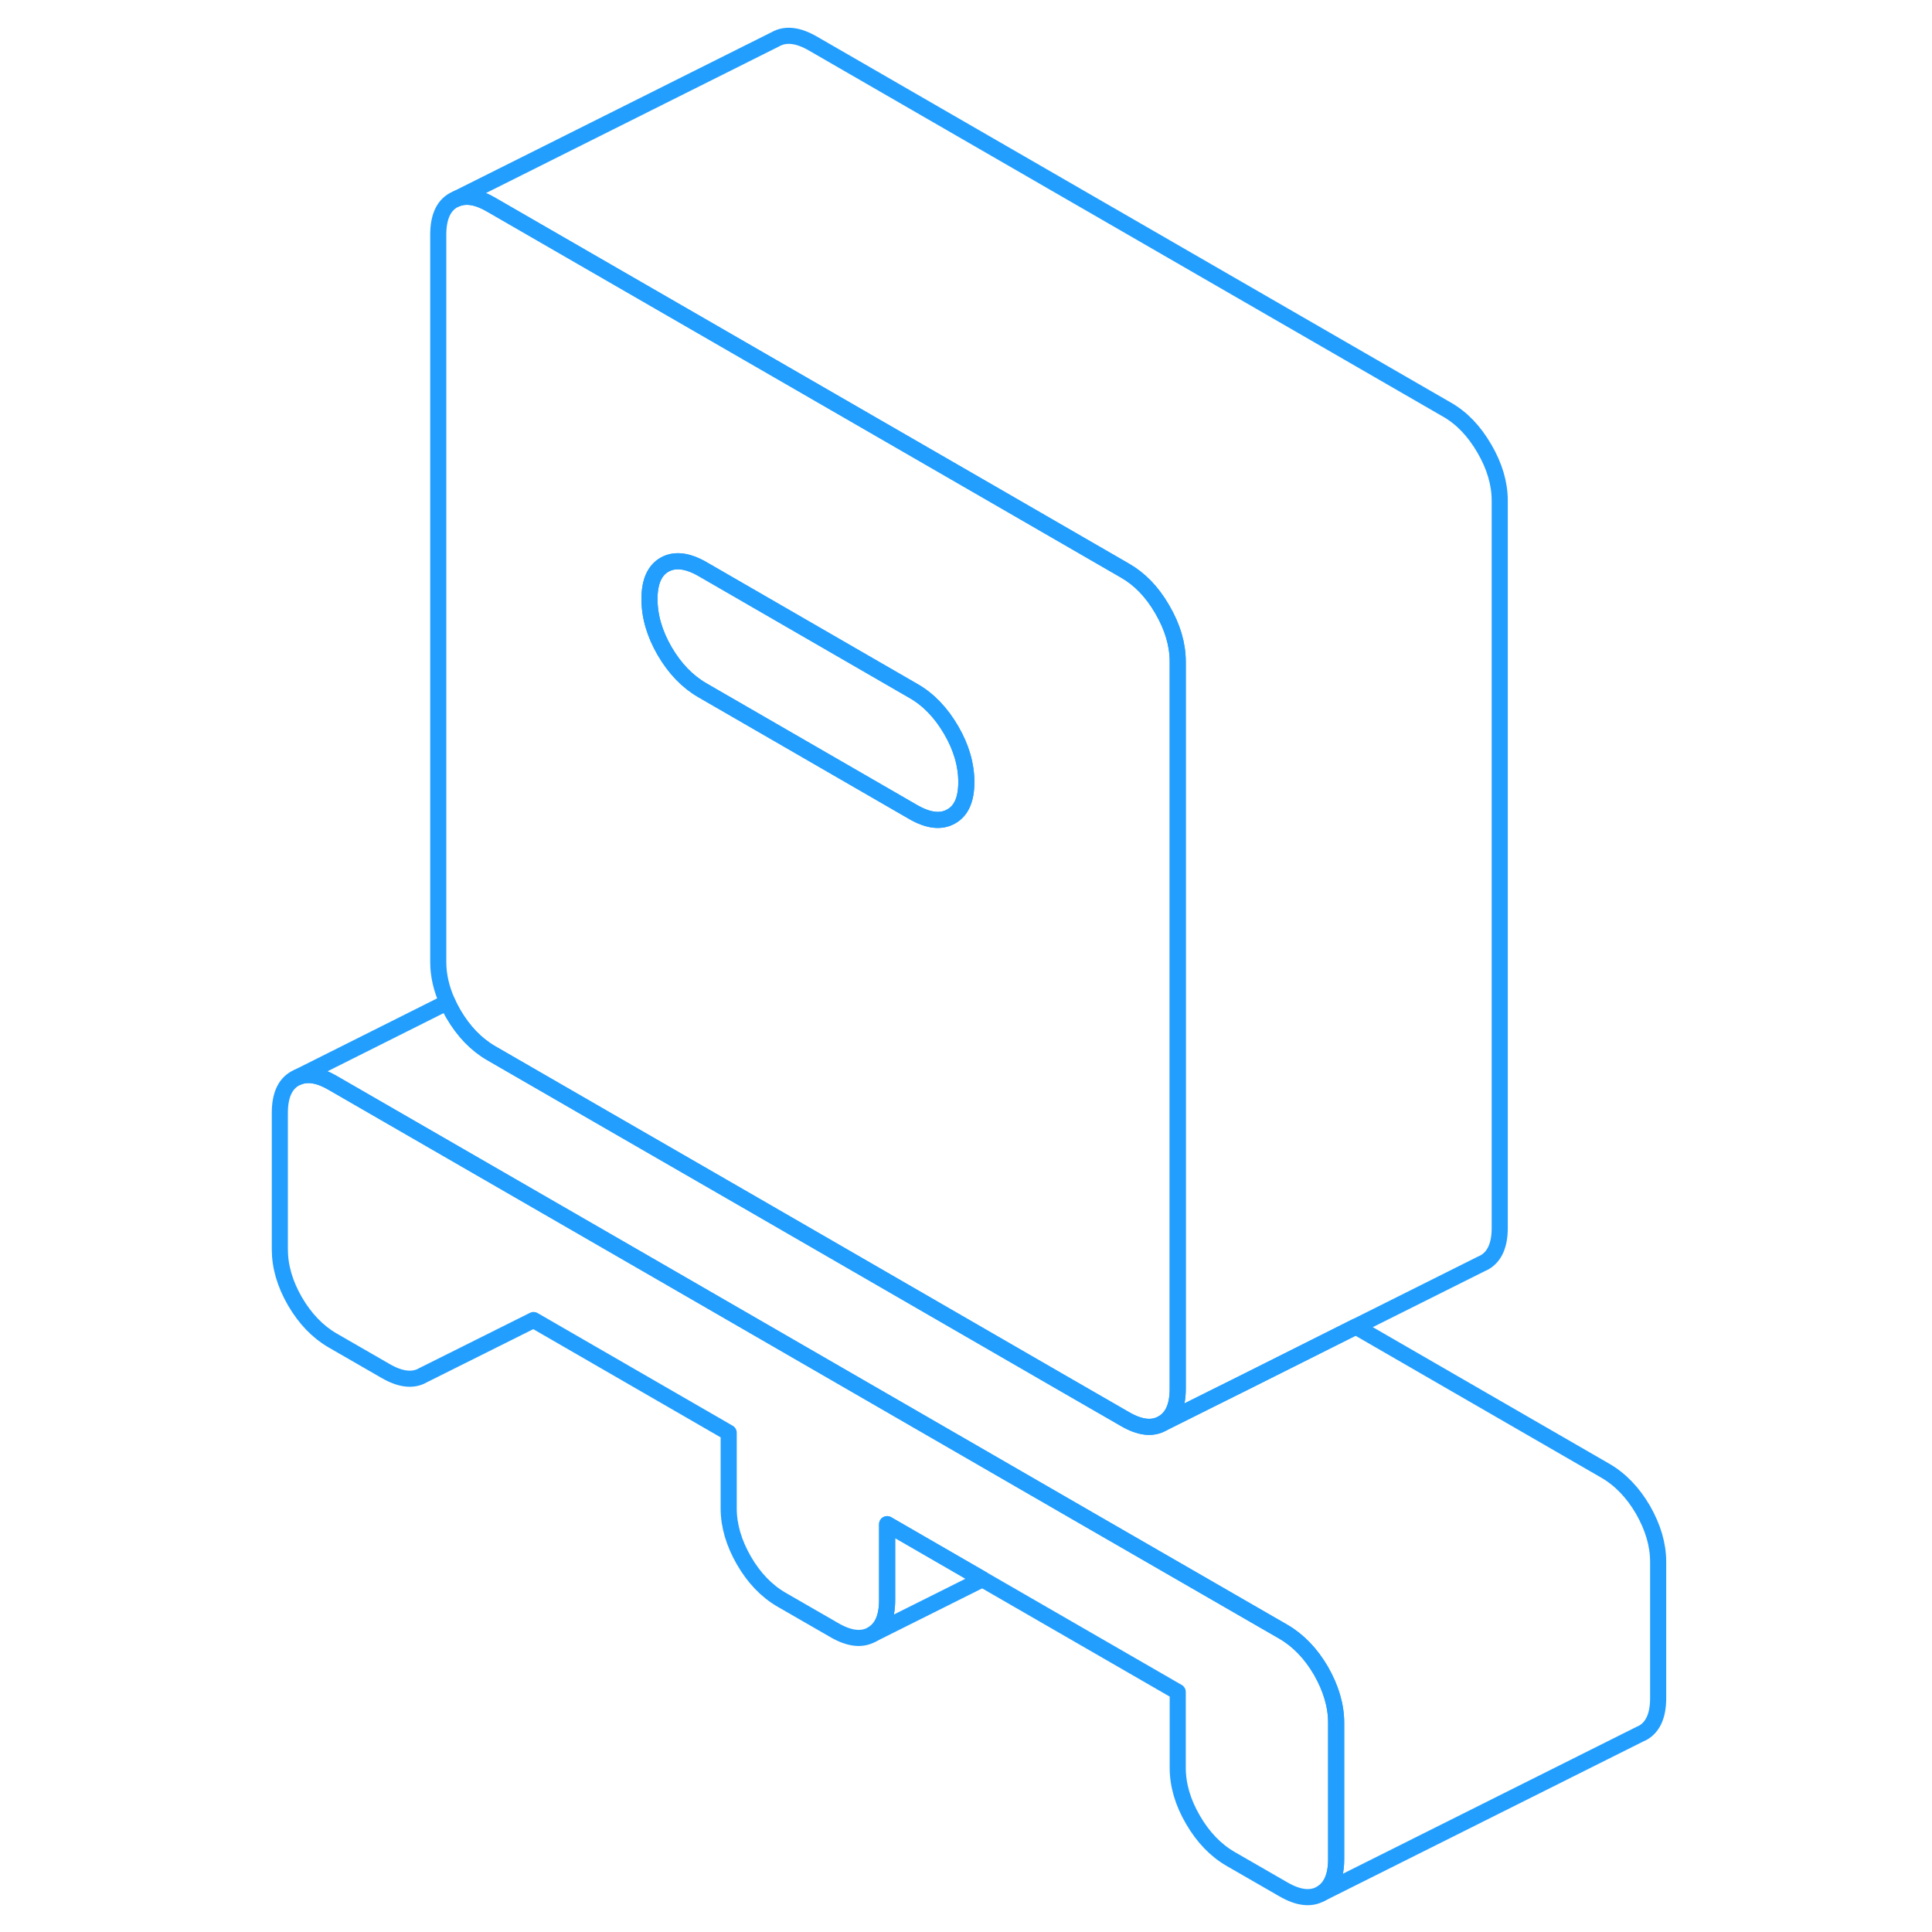 <svg width="48" height="48" viewBox="0 0 91 120" fill="none" xmlns="http://www.w3.org/2000/svg" stroke-width="1px" stroke-linecap="round" stroke-linejoin="round"><path d="M68.491 107.009V115.479C68.491 116.549 68.171 117.259 67.551 117.619C66.921 117.979 66.141 117.889 65.211 117.349L61.931 115.459C61.001 114.919 60.221 114.109 59.591 113.019C58.961 111.939 58.651 110.859 58.651 109.799V105.089L46.521 98.089L40.601 94.669V99.379C40.601 100.449 40.291 101.159 39.661 101.519C39.031 101.879 38.251 101.789 37.321 101.249L34.041 99.359C33.111 98.819 32.331 98.009 31.701 96.919C31.081 95.839 30.761 94.759 30.761 93.699V88.989L18.641 81.989L11.771 85.419C11.151 85.779 10.371 85.689 9.441 85.149L6.161 83.259C5.231 82.719 4.451 81.909 3.821 80.829C3.191 79.739 2.881 78.659 2.881 77.599V69.129C2.881 68.059 3.191 67.349 3.821 66.989L4.011 66.899C4.611 66.649 5.321 66.769 6.161 67.259L25.621 78.489L53.511 94.599L65.211 101.349C66.141 101.889 66.921 102.699 67.551 103.779C68.171 104.869 68.491 105.939 68.491 107.009Z" stroke="#229EFF" stroke-linejoin="round"/><path d="M57.701 37.869C57.701 37.869 57.671 37.819 57.661 37.799C57.041 36.739 56.281 35.959 55.371 35.439L46.821 30.499L32.721 22.359L16.001 12.709C15.161 12.219 14.451 12.099 13.851 12.349L13.661 12.439C13.031 12.799 12.721 13.509 12.721 14.579V59.749C12.721 60.579 12.911 61.409 13.291 62.249C13.391 62.489 13.521 62.729 13.661 62.979C14.291 64.059 15.071 64.869 16.001 65.409L23.241 69.589L32.361 74.849L51.121 85.689L55.371 88.139C56.301 88.679 57.071 88.769 57.701 88.409C58.331 88.049 58.651 87.339 58.651 86.269V41.099C58.651 40.029 58.331 38.949 57.701 37.869ZM44.581 50.709C43.951 51.069 43.171 50.979 42.241 50.449L32.721 44.949L29.121 42.869C28.191 42.329 27.411 41.519 26.781 40.439C26.151 39.349 25.841 38.279 25.841 37.209C25.841 36.139 26.151 35.429 26.781 35.069C27.411 34.719 28.191 34.809 29.121 35.339L32.721 37.419L42.241 42.919C43.171 43.449 43.951 44.269 44.581 45.349C45.211 46.429 45.521 47.509 45.521 48.579C45.521 49.649 45.211 50.359 44.581 50.709Z" stroke="#229EFF" stroke-linejoin="round"/><path d="M88.491 97.009V105.479C88.491 106.549 88.171 107.26 87.551 107.62L87.361 107.709L67.551 117.62C68.171 117.26 68.491 116.549 68.491 115.479V107.009C68.491 105.939 68.171 104.869 67.551 103.779C66.921 102.699 66.141 101.889 65.211 101.349L53.511 94.6L25.621 78.49L6.161 67.259C5.321 66.769 4.611 66.649 4.011 66.899L13.291 62.249C13.391 62.489 13.521 62.73 13.661 62.98C14.291 64.059 15.071 64.869 16.001 65.409L23.241 69.59L32.361 74.85L51.121 85.689L55.371 88.139C56.301 88.679 57.071 88.769 57.701 88.409L60.601 86.96L62.731 85.899L69.711 82.399L85.211 91.35C86.141 91.889 86.921 92.699 87.551 93.779C88.171 94.869 88.491 95.939 88.491 97.009Z" stroke="#229EFF" stroke-linejoin="round"/><path d="M45.521 48.58C45.521 49.64 45.211 50.36 44.581 50.71C43.951 51.07 43.171 50.98 42.241 50.45L32.721 44.95L29.121 42.87C28.191 42.33 27.411 41.52 26.781 40.44C26.151 39.35 25.841 38.28 25.841 37.21C25.841 36.14 26.151 35.43 26.781 35.07C27.411 34.72 28.191 34.81 29.121 35.34L32.721 37.42L42.241 42.92C43.171 43.45 43.951 44.27 44.581 45.35C45.211 46.43 45.521 47.51 45.521 48.58Z" stroke="#229EFF" stroke-linejoin="round"/><path d="M78.651 31.1V76.27C78.651 77.34 78.331 78.05 77.701 78.41L77.511 78.5L69.711 82.4L62.731 85.9L60.601 86.96L57.701 88.41C58.331 88.05 58.651 87.34 58.651 86.27V41.1C58.651 40.03 58.331 38.95 57.701 37.87C57.701 37.85 57.671 37.82 57.661 37.8C57.041 36.74 56.281 35.96 55.371 35.44L46.821 30.5L32.721 22.36L16.001 12.71C15.161 12.22 14.451 12.1 13.851 12.35L33.661 2.44C34.291 2.08 35.071 2.17 36.001 2.71L75.371 25.44C76.301 25.97 77.071 26.78 77.701 27.87C78.331 28.95 78.651 30.03 78.651 31.1Z" stroke="#229EFF" stroke-linejoin="round"/><path d="M46.521 98.09L39.661 101.519C40.291 101.159 40.601 100.45 40.601 99.379V94.669L46.521 98.09Z" stroke="#229EFF" stroke-linejoin="round"/></svg>